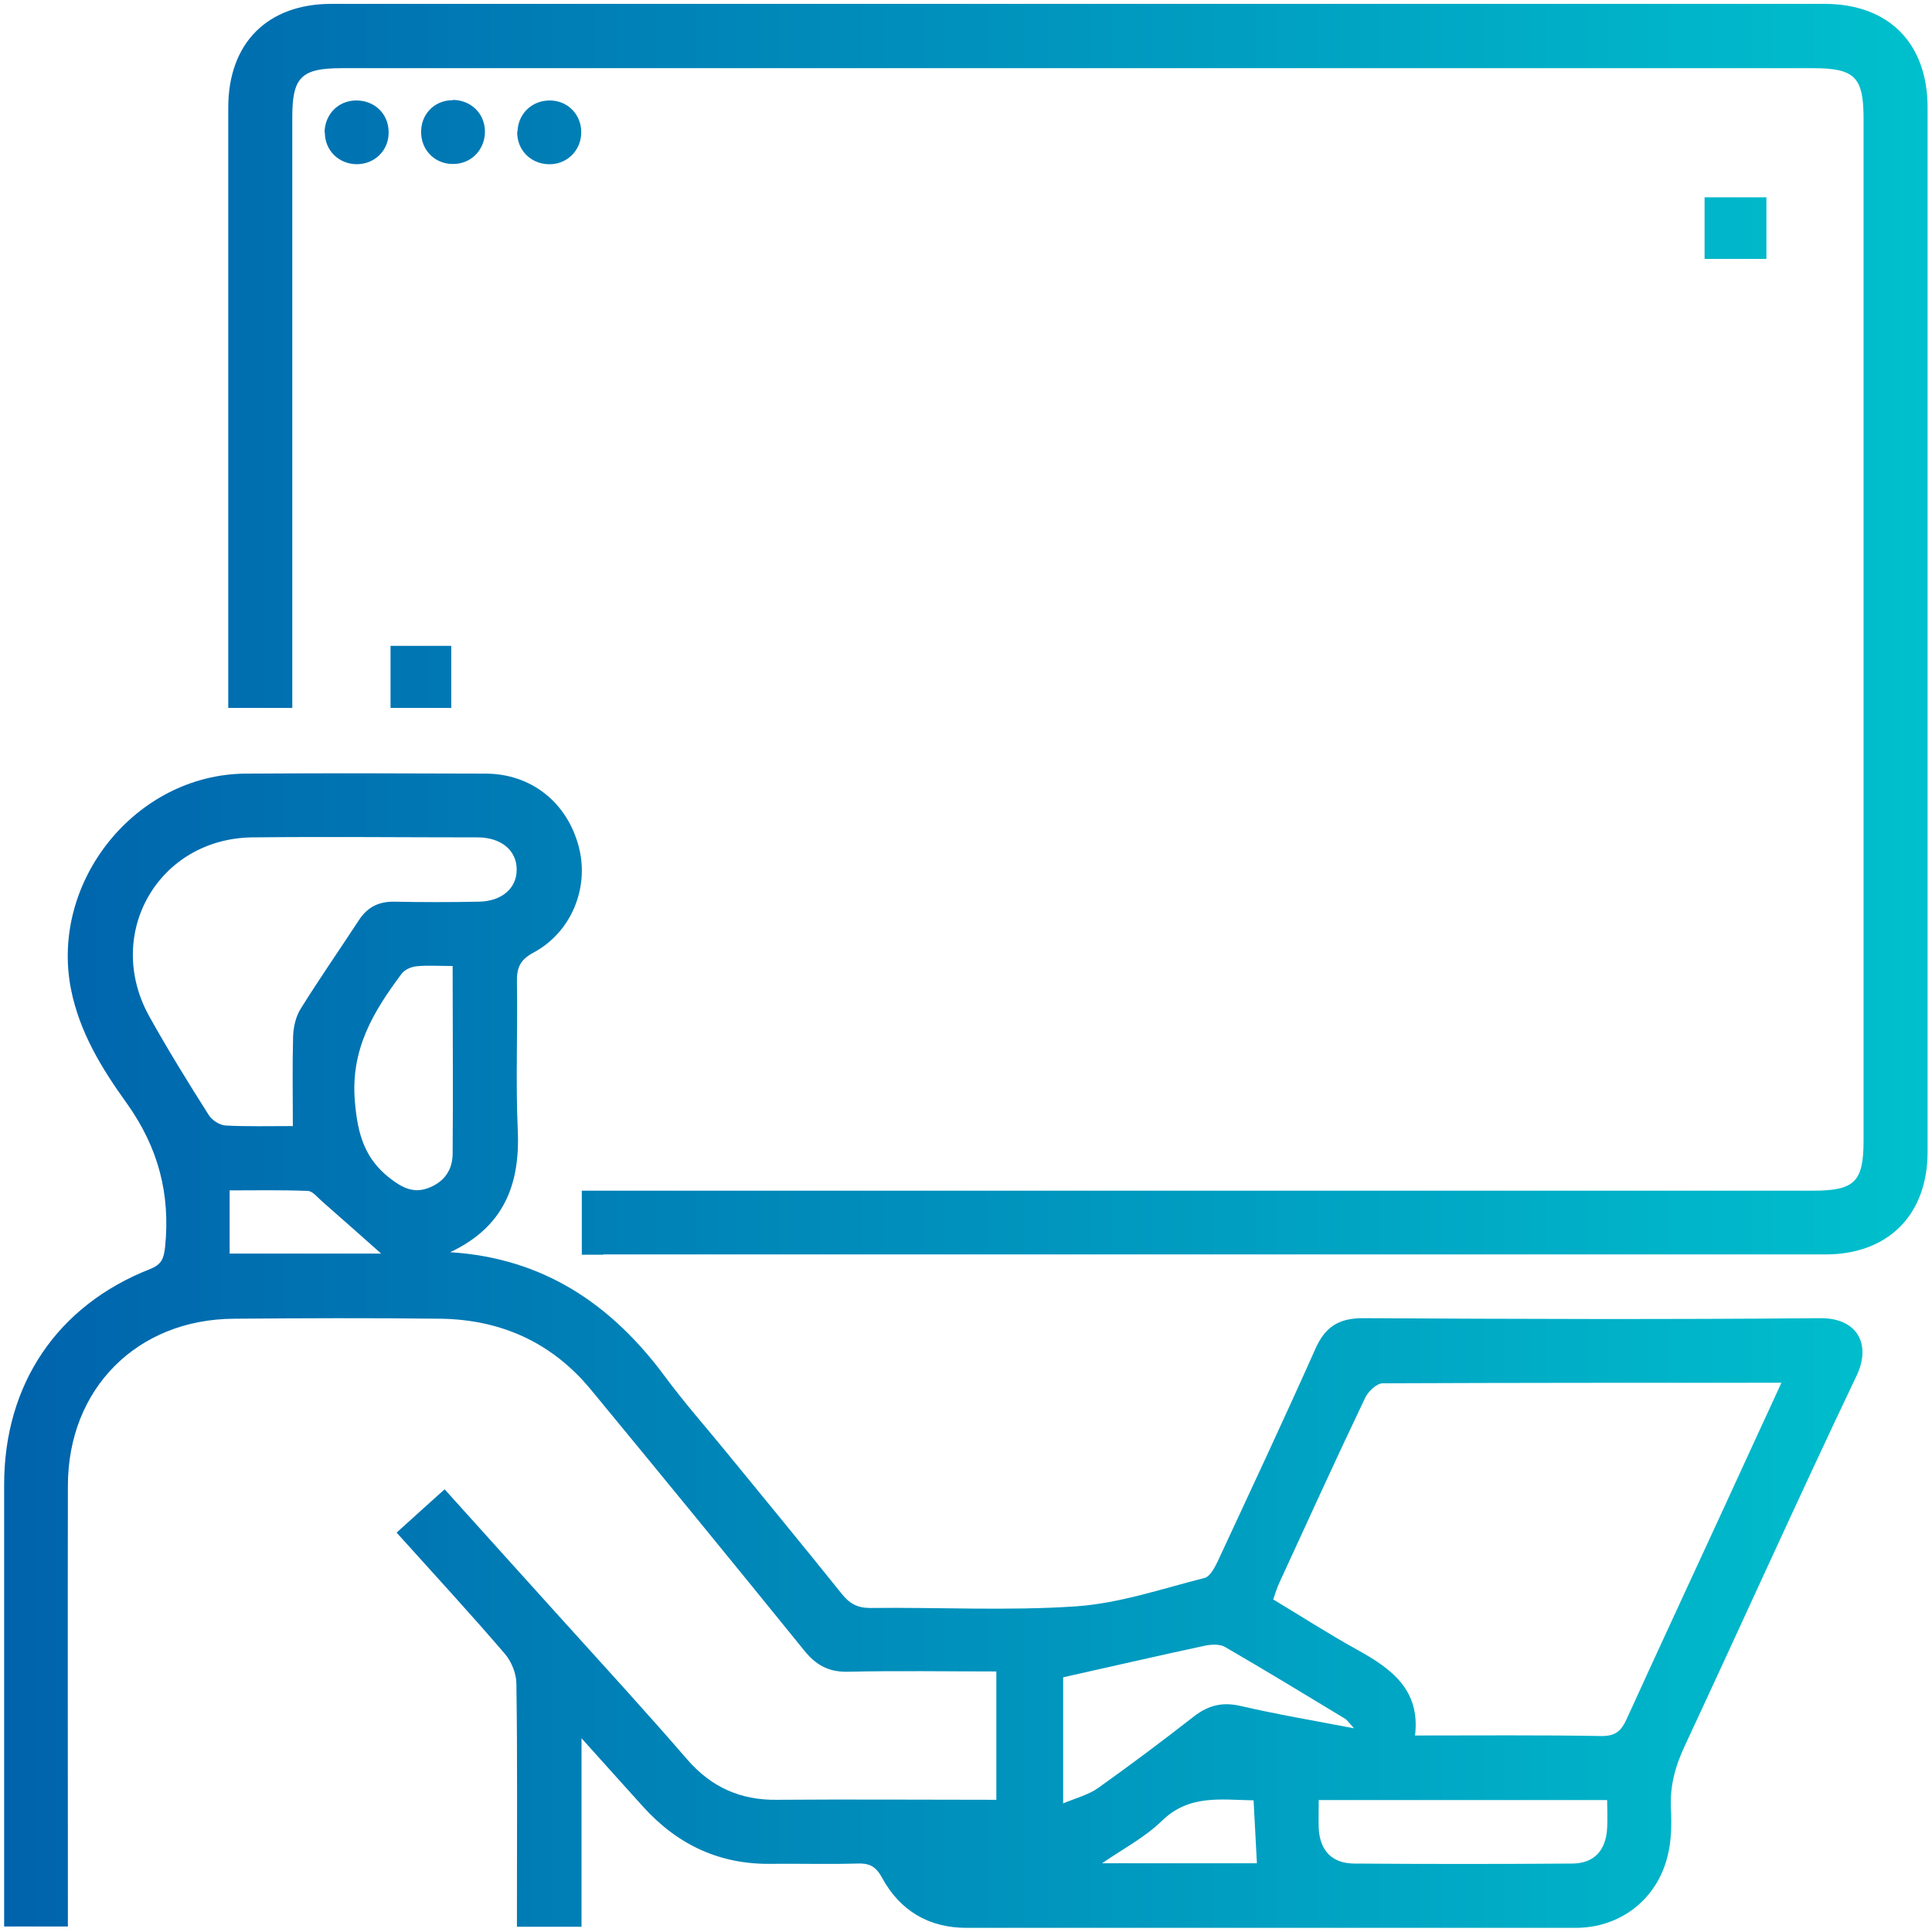 <?xml version="1.0" encoding="UTF-8"?>
<svg id="Layer_1" xmlns="http://www.w3.org/2000/svg" xmlns:xlink="http://www.w3.org/1999/xlink" baseProfile="tiny" version="1.2" viewBox="0 0 70 70">
  <!-- Generator: Adobe Illustrator 29.6.1, SVG Export Plug-In . SVG Version: 2.1.1 Build 9)  -->
  <defs>
    <linearGradient id="linear-gradient" x1=".15" y1="35" x2="69.85" y2="35" gradientUnits="userSpaceOnUse">
      <stop offset="0" stop-color="#0063ac"/>
      <stop offset="1" stop-color="#00c0cd"/>
    </linearGradient>
  </defs>
  <path id="SZDWlk" d="M16.31,45.37c3.37.21,5.84,1.88,7.78,4.5.7.95,1.49,1.84,2.24,2.76,1.39,1.7,2.79,3.4,4.17,5.12.28.35.56.51,1.03.51,2.49-.03,4.99.11,7.47-.06,1.57-.11,3.11-.64,4.65-1.03.19-.05.36-.37.47-.6,1.19-2.56,2.39-5.12,3.54-7.7.35-.79.84-1.11,1.72-1.11,5.52.03,11.03.05,16.55,0,1.39-.02,1.87.97,1.34,2.08-2.12,4.45-4.14,8.94-6.22,13.4-.35.74-.55,1.47-.51,2.29.03.57.02,1.17-.12,1.72-.39,1.58-1.72,2.6-3.33,2.6-7.36,0-14.71,0-22.07,0-1.38,0-2.42-.63-3.07-1.83-.23-.42-.48-.52-.91-.5-1.02.03-2.03,0-3.05.01-1.89.04-3.43-.68-4.68-2.06-.71-.78-1.41-1.57-2.24-2.49v6.83h-2.34c0-.24,0-.49,0-.75,0-2.69.02-5.37-.02-8.06,0-.36-.18-.8-.41-1.07-1.26-1.47-2.57-2.89-3.93-4.4.57-.52,1.13-1.02,1.74-1.57,1.46,1.62,2.88,3.2,4.3,4.77,1.51,1.67,3.03,3.33,4.5,5.03.87,1,1.93,1.47,3.25,1.45,2.63-.02,5.27,0,7.94,0v-4.65c-1.81,0-3.59-.03-5.37.01-.7.02-1.17-.24-1.6-.78-2.56-3.16-5.13-6.3-7.72-9.44-1.41-1.71-3.26-2.54-5.45-2.57-2.49-.03-4.98-.02-7.48,0-3.51.02-6.02,2.53-6.02,6.06-.01,5.01,0,10.02,0,15.03,0,.29,0,.58,0,.93H.15c0-.25,0-.5,0-.76,0-5.08,0-10.16,0-15.25,0-3.63,1.92-6.49,5.29-7.81.42-.17.49-.38.54-.78.2-1.93-.24-3.62-1.39-5.23-.89-1.24-1.71-2.56-2.02-4.14-.76-3.89,2.34-7.76,6.31-7.8,2.9-.02,5.81-.01,8.71,0,1.65,0,2.96,1.04,3.38,2.65.39,1.47-.26,3.1-1.65,3.84-.5.27-.6.57-.59,1.07.03,1.79-.05,3.58.03,5.37.09,1.99-.53,3.51-2.45,4.41ZM64.53,50.1c-4.9,0-9.67,0-14.43.02-.22,0-.52.29-.63.51-1.06,2.22-2.08,4.46-3.11,6.7-.09.19-.15.39-.23.62,1.03.62,2.01,1.25,3.02,1.81,1.23.68,2.32,1.44,2.12,3.12,2.31,0,4.54-.02,6.76.02.51,0,.71-.19.9-.6,1.15-2.53,2.32-5.04,3.48-7.56.69-1.51,1.39-3.02,2.13-4.63ZM10.61,40.81c0-1.15-.02-2.21.01-3.26.01-.34.1-.73.28-1.01.68-1.09,1.41-2.14,2.11-3.21.31-.47.72-.67,1.28-.66,1.02.02,2.03.02,3.05,0,.84-.01,1.39-.49,1.38-1.17,0-.68-.55-1.15-1.39-1.16-2.73,0-5.47-.03-8.2,0-3.39.05-5.37,3.49-3.73,6.47.68,1.22,1.42,2.42,2.17,3.6.12.18.39.36.61.37.77.04,1.54.02,2.42.02ZM38.52,60.78v4.56c.48-.2.92-.31,1.27-.56,1.18-.84,2.34-1.71,3.48-2.6.52-.4,1.03-.52,1.68-.37,1.29.3,2.6.52,4.11.81-.21-.23-.26-.31-.33-.35-1.44-.87-2.88-1.75-4.35-2.6-.19-.11-.51-.09-.74-.04-1.68.36-3.36.75-5.11,1.14ZM16.41,35c-.5,0-.92-.03-1.32.01-.19.02-.42.12-.53.26-1.03,1.38-1.87,2.75-1.7,4.66.1,1.18.36,2.06,1.28,2.77.43.33.84.55,1.39.34.57-.22.86-.65.87-1.22.02-2.24,0-4.49,0-6.82ZM47.78,65.23c0,.39-.01.7,0,1.01.04.8.47,1.27,1.27,1.28,2.64.02,5.27.02,7.91,0,.8,0,1.23-.48,1.27-1.29.02-.33,0-.66,0-1.01h-10.46ZM13.81,45.42c-.72-.64-1.43-1.27-2.15-1.9-.16-.14-.33-.36-.5-.37-.95-.04-1.9-.02-2.84-.02v2.29h5.49ZM39.93,67.51h5.61c-.04-.77-.08-1.5-.12-2.28-1.2-.02-2.34-.22-3.33.75-.63.61-1.44,1.03-2.16,1.53ZM21.86,45.45c14.76,0,29.52,0,44.28,0,2.28,0,3.7-1.44,3.7-3.72,0-12.61,0-25.22,0-37.83,0-2.34-1.41-3.76-3.74-3.76-18.03,0-36.06,0-54.09,0-2.32,0-3.74,1.42-3.74,3.76,0,7,0,13.99,0,20.99,0,.26,0,.51,0,.76h2.32c0-.35,0-.64,0-.93,0-6.83,0-13.65,0-20.48,0-1.45.33-1.77,1.8-1.77,17.76,0,35.52,0,53.29,0,1.52,0,1.84.32,1.84,1.82,0,12.34,0,24.69,0,37.03,0,1.5-.32,1.82-1.83,1.82-14.57,0-29.14,0-43.7,0-.3,0-.6,0-.91,0v2.32h.78ZM61.76,7.15v2.23h2.24v-2.23h-2.24ZM14.15,25.65h2.2v-2.25h-2.2v2.25ZM11.77,4.8c0,.65.5,1.14,1.15,1.15.68,0,1.19-.53,1.16-1.2-.02-.65-.53-1.12-1.19-1.11-.65.01-1.13.52-1.13,1.17ZM16.4,3.63c-.68,0-1.18.54-1.14,1.22.03.64.55,1.12,1.2,1.09.64-.02,1.12-.54,1.11-1.19-.01-.65-.52-1.13-1.17-1.13ZM18.74,4.76c-.02.65.46,1.16,1.11,1.19.68.03,1.21-.49,1.21-1.16,0-.65-.5-1.15-1.14-1.15-.65,0-1.15.48-1.17,1.13Z" fill="url(#linear-gradient)"/>
</svg>